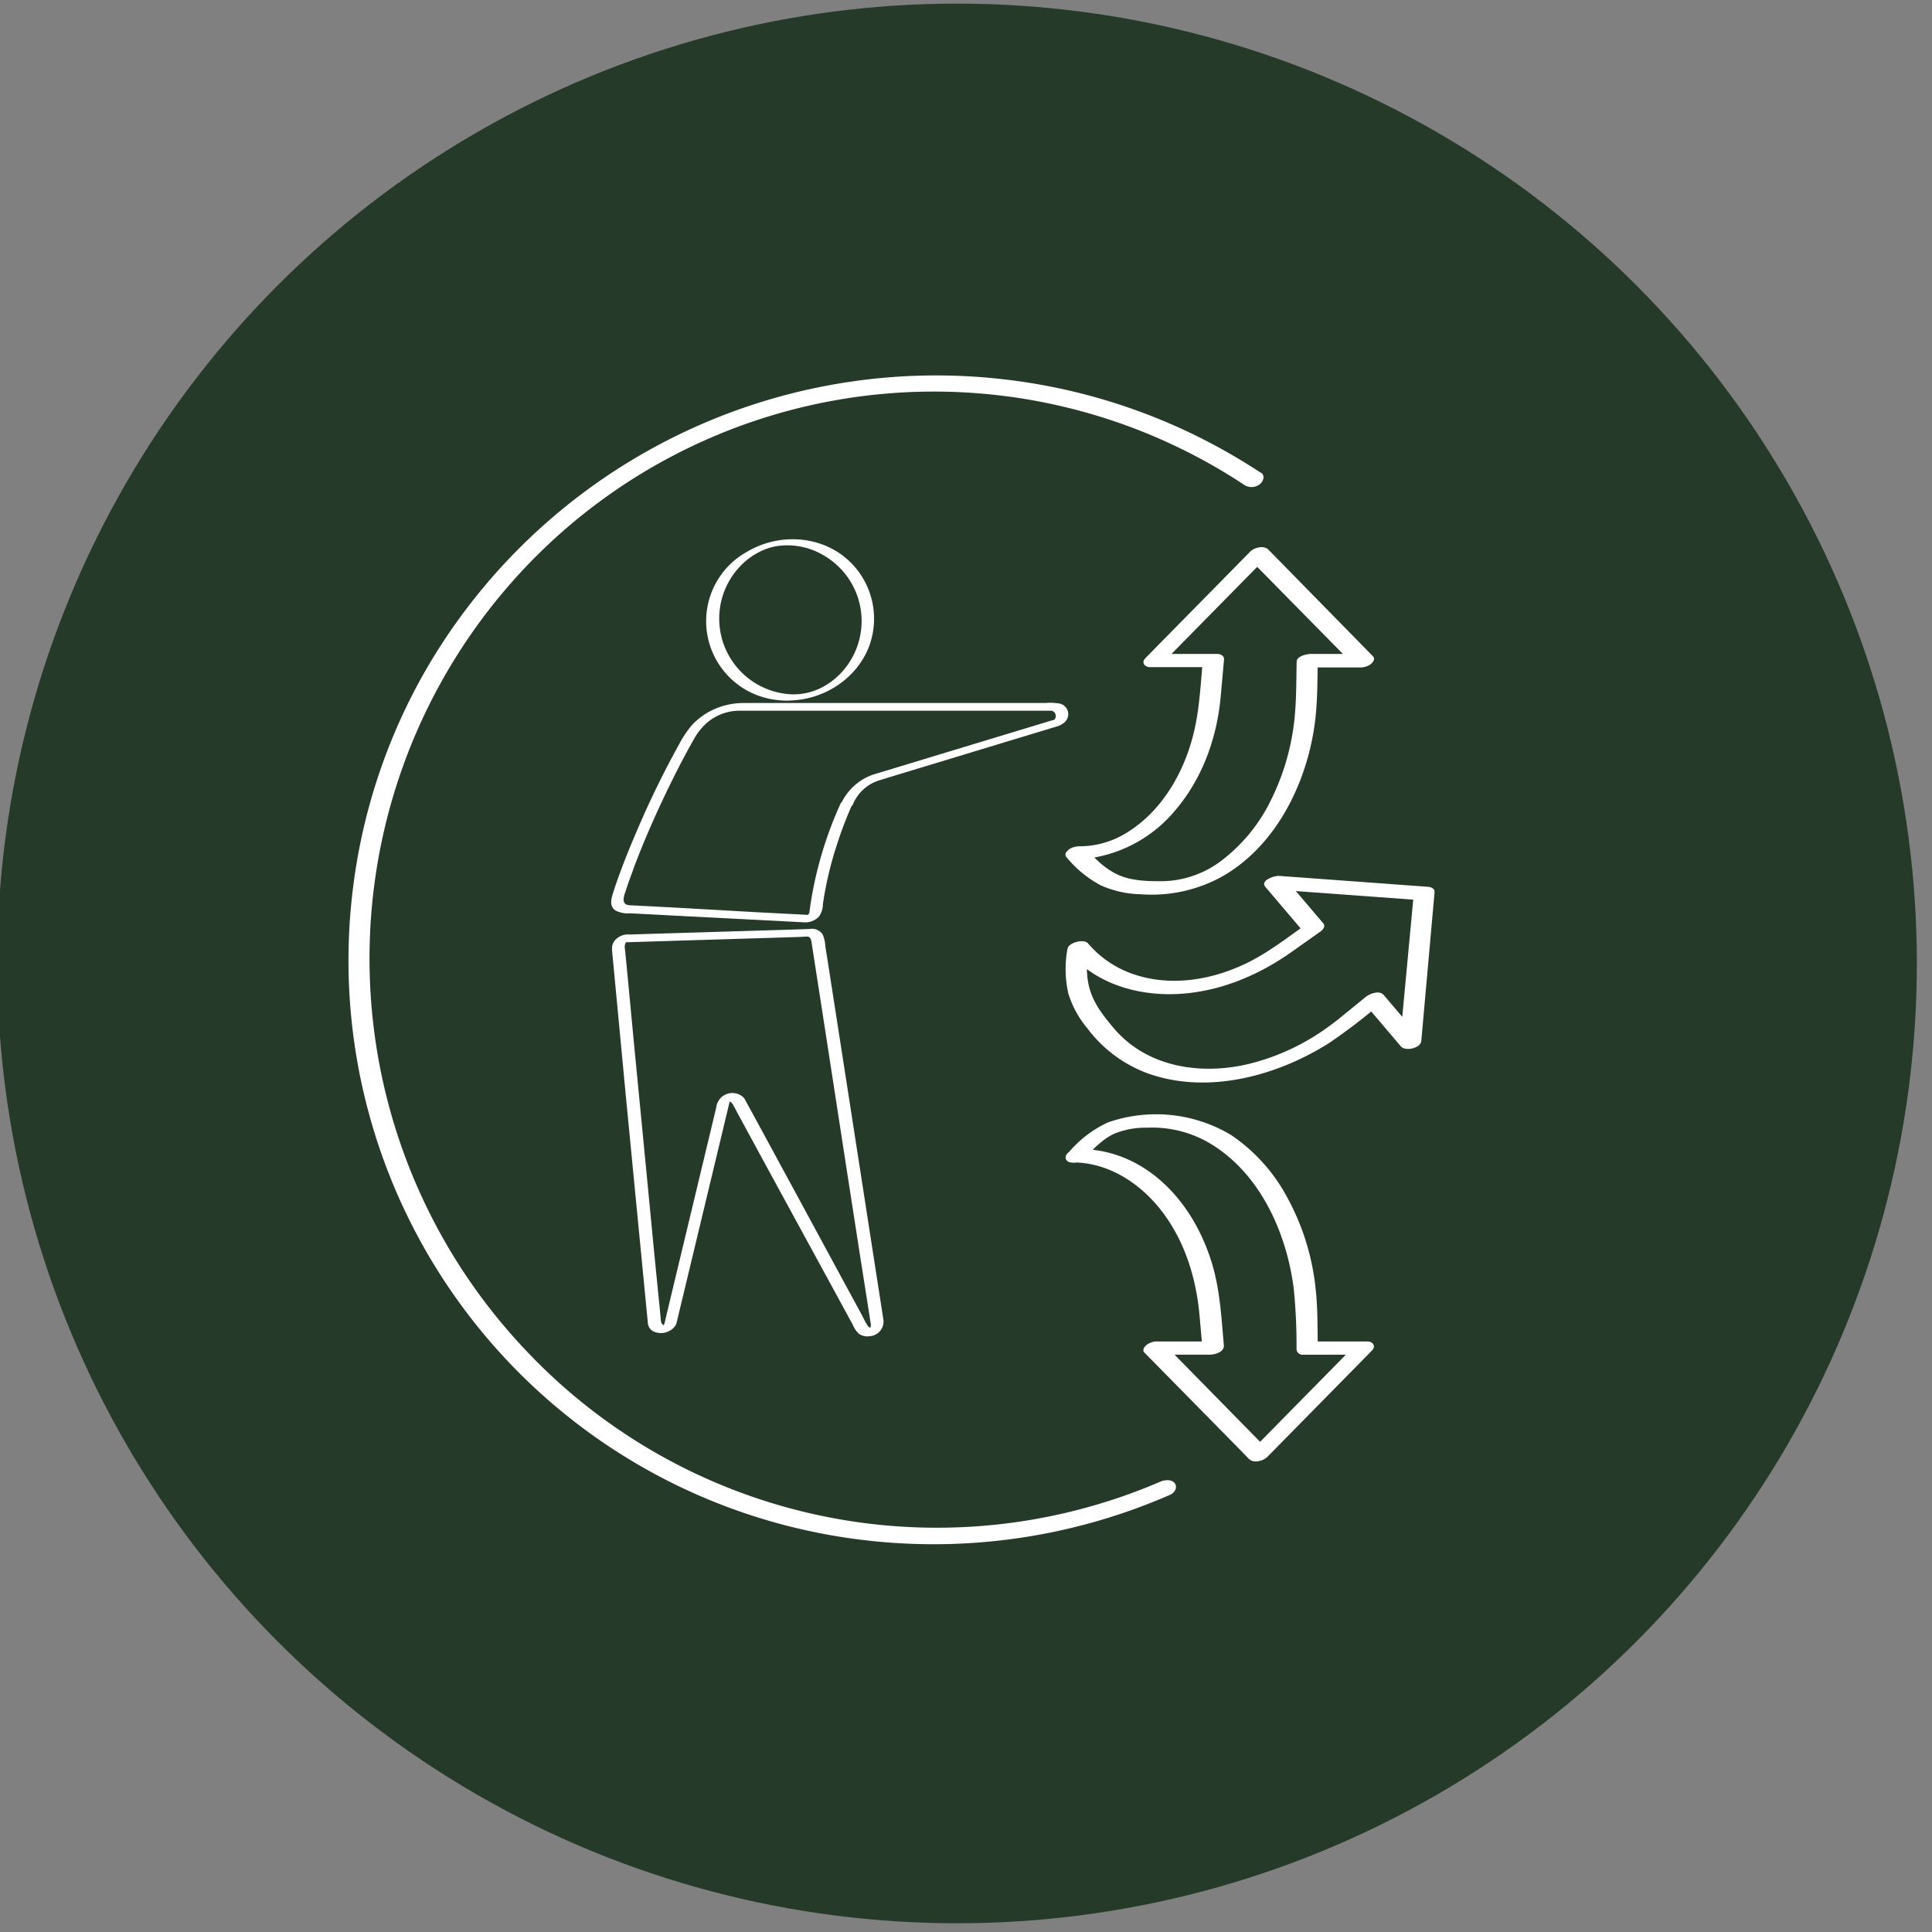 <svg id="Layer_1" data-name="Layer 1" xmlns="http://www.w3.org/2000/svg" viewBox="0 0 442.87 442.87"><rect x="0" y="0" width="442.87" height="442.87" fill="#808080" stroke="none"/><defs><style>.cls-1{fill:#263a29;}.cls-2{fill:#fff;}</style></defs><circle class="cls-1" cx="219.38" cy="220.85" r="220.02"/><path class="cls-2" d="M244.5,196.52a25.78,25.78,0,0,0,7.82,6.42,23.66,23.66,0,0,0,9.19,2.05,33.44,33.44,0,0,0,18.38-3.92c12.23-6.82,19.26-20.68,21.34-34.12.81-5.21.74-10.5.85-15.76L298.76,153h12.88a4.06,4.06,0,0,0,2.65-.82c.43-.38,1-1.14.47-1.7L293.7,129l-2.94-3c-1.05-1.07-3.26-.49-4.2.47l-21.06,21.4-2.94,3c-1,1-.17,2.06,1.08,2.06h13.59l-1.53-1.27c-.55,6-.82,12.17-2.5,18C270.85,178,266,186,258.64,190.65a20.42,20.42,0,0,1-11,3.34c-1.08,0-2.62.31-3.17,1.39s.43,1.67,1.38,1.67a31.26,31.26,0,0,0,23.69-11.47c6.17-7.3,9.44-16.54,10.29-26l.75-8.4c.08-.84-.79-1.28-1.53-1.28H265.43l1.08,2.06,21.06-21.4,2.94-3-4.21.47,21.07,21.4,2.93,3,3.13-2.53H300.55c-.9,0-3.3.44-3.32,1.79-.08,3.76-.05,7.54-.34,11.29a54.44,54.44,0,0,1-5.44,20.2,38.78,38.78,0,0,1-11.2,13.91A23.06,23.06,0,0,1,266.39,202c-3.16,0-6.45-.05-9.44-1.2-3.22-1.25-5.75-3.73-8-6.26-1.25-1.41-5.86.4-4.45,2Z"/><path class="cls-2" d="M244.69,217.53a25.39,25.39,0,0,0,.2,10.2,23,23,0,0,0,4.37,8,30.42,30.42,0,0,0,14.35,10.5c13.68,4.64,29.35.31,41.15-7.2A131.87,131.87,0,0,0,317,229.6l-4.2.47,8.34,9.81c1,1.17,4.51.41,4.66-1.25l2.67-29.91.37-4.17c.08-.87-.79-1.22-1.53-1.27l-29.95-2.2-4.17-.3c-1-.07-4.4,1-3.13,2.52l8.8,10.36.69-1.87c-4.61,3.25-9.13,6.81-14.25,9.22-7.74,3.64-16.75,5.11-25,2.46a23.7,23.7,0,0,1-10.88-7.2c-1.22-1.43-5.84.36-4.46,2,6,7,15.18,9.86,24.17,9.61,9.7-.27,19-4.05,26.84-9.6l6.69-4.73c.55-.39,1.26-1.19.69-1.87l-8.8-10.36-3.13,2.53,30,2.19,4.17.31-1.53-1.28L321.26,235l-.37,4.17,4.66-1.25-8.34-9.81c-1-1.22-3.23-.33-4.2.46l-3.74,3.05c-1.74,1.41-2.88,2.37-4.58,3.61a52,52,0,0,1-18.46,8.66c-10.94,2.61-23.27.79-30.86-8.13-2.13-2.51-4.27-5.16-5.35-8.32-1.16-3.37-1-6.91-.47-10.38.3-2.14-4.6-1.36-4.86.5Z"/><path class="cls-2" d="M248.7,265.48c1.94-2.19,4.17-4.44,6.78-5.63A19.1,19.1,0,0,1,263,258.5a26,26,0,0,1,15.1,4.05c11,7,16.81,20.22,18.45,32.71a128.81,128.81,0,0,1,.65,14,1.36,1.36,0,0,0,1.53,1.28h12.88l-1.08-2.06-21.06,21.4-2.94,3,4.2-.46L269.7,311l-2.94-3-3.12,2.53h13.59c1.23,0,3.45-.56,3.31-2.18-.59-6.62-.91-13.28-3-19.64-2.82-8.69-8.26-16.86-16.27-21.54a27.34,27.34,0,0,0-13.68-3.78c-1.08,0-2.62.31-3.17,1.38s.43,1.68,1.38,1.68c8.2,0,15.39,4.65,20.33,10.95,5.4,6.91,8.05,15.44,8.83,24.08l.73,8.16L279,307.5H265.43a4.05,4.05,0,0,0-2.65.83c-.44.37-1,1.14-.47,1.7l21.06,21.4,2.93,3c1.06,1.07,3.27.48,4.21-.47l21.06-21.4,2.93-3c1-1,.17-2.06-1.07-2.06H300.55l1.53,1.28c-.09-4.28,0-8.6-.45-12.87a55.42,55.42,0,0,0-6.41-21.15,40,40,0,0,0-13-14.57A33.49,33.49,0,0,0,254,257.28a26,26,0,0,0-9.24,7.15,1.11,1.11,0,0,0,.53,2,3.71,3.71,0,0,0,3.42-.92Z"/><path class="cls-2" d="M192.68,184.2A88.52,88.52,0,0,0,185.83,207c-.08.55-.16,1.09-.23,1.64a2.54,2.54,0,0,1-.11.67c-.06.16-.22.27-.28.41s-.07,0,.07,0,.24-.07.27,0h0a.94.94,0,0,0-.29,0l-3-.16-8.93-.46L155,208.06l-6.27-.33-3.56-.18c-1-.05-2.1.06-2.23-1.25a5.24,5.24,0,0,1,.42-1.85c.18-.58.37-1.15.56-1.72.46-1.37,1-2.71,1.46-4.06,2.55-6.74,5.5-13.34,8.7-19.8,1.58-3.2,3.24-6.37,5-9.46a13.8,13.8,0,0,1,3.23-3.94,11.57,11.57,0,0,1,4.34-2.19,11.21,11.21,0,0,1,2.81-.36H180l10.51,0,15.93,0,22.33,0h12a1.14,1.14,0,0,1,.83.26,1.32,1.32,0,0,1,.12,1.78s.09,0,0,0a5.31,5.31,0,0,1-.71.21l-8.64,2.62-13.5,4.09-12.41,3.77c-1.86.56-3.71,1.14-5.57,1.68a12.59,12.59,0,0,0-8.14,7c-.59,1.36,2.31,1.1,2.72.14a9.62,9.62,0,0,1,6.08-5.59l2-.62,10.62-3.22,14.07-4.27,11.17-3.38,2.57-.78a4.84,4.84,0,0,0,2-1,2.48,2.48,0,0,0-.95-4.3,12.21,12.21,0,0,0-3.42-.16H229.15l-12.18,0-19.07,0-12.93,0H170.5a16.52,16.52,0,0,0-7.12,1.58,15.66,15.66,0,0,0-4.7,3.41,23.17,23.17,0,0,0-3,4.46,210.81,210.81,0,0,0-9.87,20.28c-1.35,3.15-2.65,6.34-3.83,9.57-.47,1.28-.92,2.57-1.33,3.87-.47,1.5-1.14,3.33.46,4.41a6.44,6.44,0,0,0,3.39.63l3.53.18,6.44.34,10.5.54,13,.67,5.37.28,1.09.06h.38a4.33,4.33,0,0,0,2.9-1.3,4.86,4.86,0,0,0,.92-2.87,81.34,81.34,0,0,1,3.07-13.18,92.45,92.45,0,0,1,3.68-9.72C196,183,193.11,183.24,192.68,184.2Z"/><path class="cls-2" d="M143.39,216l14.3-.44,22.62-.69,3.37-.11a11.32,11.32,0,0,1,1.54-.05c.71.1.8,1.21.89,1.8l.89,5.76,1.74,11.18L194,267.55l3.22,20.74L198.91,299l.62,4a5.58,5.58,0,0,1,.09.59,1.43,1.43,0,0,1-.18.83c.06-.11-.13.2-.13.19s.34-.06.35-.07-.63-.45-.65-.48a19,19,0,0,1-1.36-2.46l-1.48-2.72-5.08-9.37L183,274.57l-9.15-16.86-2.89-5.31c-.07-.13-.14-.28-.22-.41a2.47,2.47,0,0,0-.51-.61,3.73,3.73,0,0,0-6.05,2.49l-.73,3.06-7.73,32.22-2.94,12.26c-.16.65-.29,1.31-.47,1.95h0s-.17.59-.28.53.32-.11.34-.13c.17,0,.15,0-.07,0s-.2,0-.16,0c-.67-.27-.64-1.09-.7-1.68l-.31-3.18L150,287.58,148.12,268l-2.67-27.51L144,225.18l-.65-6.74c-.05-.55-.15-1.11-.16-1.67,0,0,0,0,0,0h0c0,.28.07-.23.07-.23a1.3,1.3,0,0,1,.18-.42c.09-.15.49-.63,0-.12-.06.06-.33.06,0,0,.56,0,1.53-.42,1.63-1.06s-.83-.76-1.29-.74c-1.75.06-3.61,1.43-3.48,3.33,0,.12,0,.25,0,.38l.35,3.63,1,10.59,2,21.11,3.43,35.32,1.12,11.54c.1,1,.2,2,.29,2.95a2.47,2.47,0,0,0,1.12,2.06,4.09,4.09,0,0,0,5.11-1.09,3.09,3.09,0,0,0,.46-1.15c.4-1.72.82-3.42,1.23-5.13l4.75-19.8,4.47-18.62,1.38-5.77a7.22,7.22,0,0,1,.31-1.06c.19-.5,0,.06,0-.06h-.18a.31.31,0,0,1,.19.06,4.08,4.08,0,0,1,.33.25,2.12,2.12,0,0,1,.32.42v0c.45.76.85,1.56,1.27,2.34l6.08,11.2L190,293.61l5.45,10a5.89,5.89,0,0,0,1.45,2.14,3.43,3.43,0,0,0,2.55.53,3.36,3.36,0,0,0,3.08-3.49s0-.05,0-.08c-.08-.62-.2-1.25-.29-1.88l-1.09-7-2.42-15.6-4.31-27.77-3-19.29-1.76-11.33L189.2,217a8.16,8.16,0,0,0-.63-2.82,3,3,0,0,0-3-1.23c-5.13.19-10.27.32-15.41.48l-22.44.68-4,.13c-.56,0-1.53.41-1.63,1S142.93,216,143.39,216Z"/><path class="cls-2" d="M181.73,159.17a17.38,17.38,0,0,1-11-30.39,16.38,16.38,0,0,1,4-2.58,13.27,13.27,0,0,1,4.53-1.15,16.36,16.36,0,0,1,9.87,2.45,17.37,17.37,0,0,1,3.37,27.06,16.28,16.28,0,0,1-3.89,2.91,14,14,0,0,1-4.37,1.5,15.75,15.75,0,0,1-2.48.2,2.61,2.61,0,0,0-1.93.74c-.39.54.34.67.74.67,8,0,15.65-4.78,18.6-12.28a18.18,18.18,0,0,0-5.39-20.47c-6.27-5.18-15.43-5.5-22.38-1.44a18.18,18.18,0,0,0,6.17,34,20,20,0,0,0,3,.22,2.63,2.63,0,0,0,1.92-.74C182.85,159.3,182.12,159.17,181.73,159.17Z"/><path class="cls-2" d="M289,108.37a134.68,134.68,0,0,0-60-21.54,135.13,135.13,0,0,0-132,67.81A133.09,133.09,0,0,0,81,202.91,133.78,133.78,0,0,0,190.93,352a135.35,135.35,0,0,0,77.29-9.35c1-.42,1.76-1.61,1.1-2.6s-2.33-.85-3.29-.43A129.52,129.52,0,0,1,118.2,307a130.43,130.43,0,0,1,5.32-180.11,129,129,0,0,1,161.82-15.66,3.07,3.07,0,0,0,3.47-.26c.8-.63,1.26-2,.23-2.63Z"/></svg>